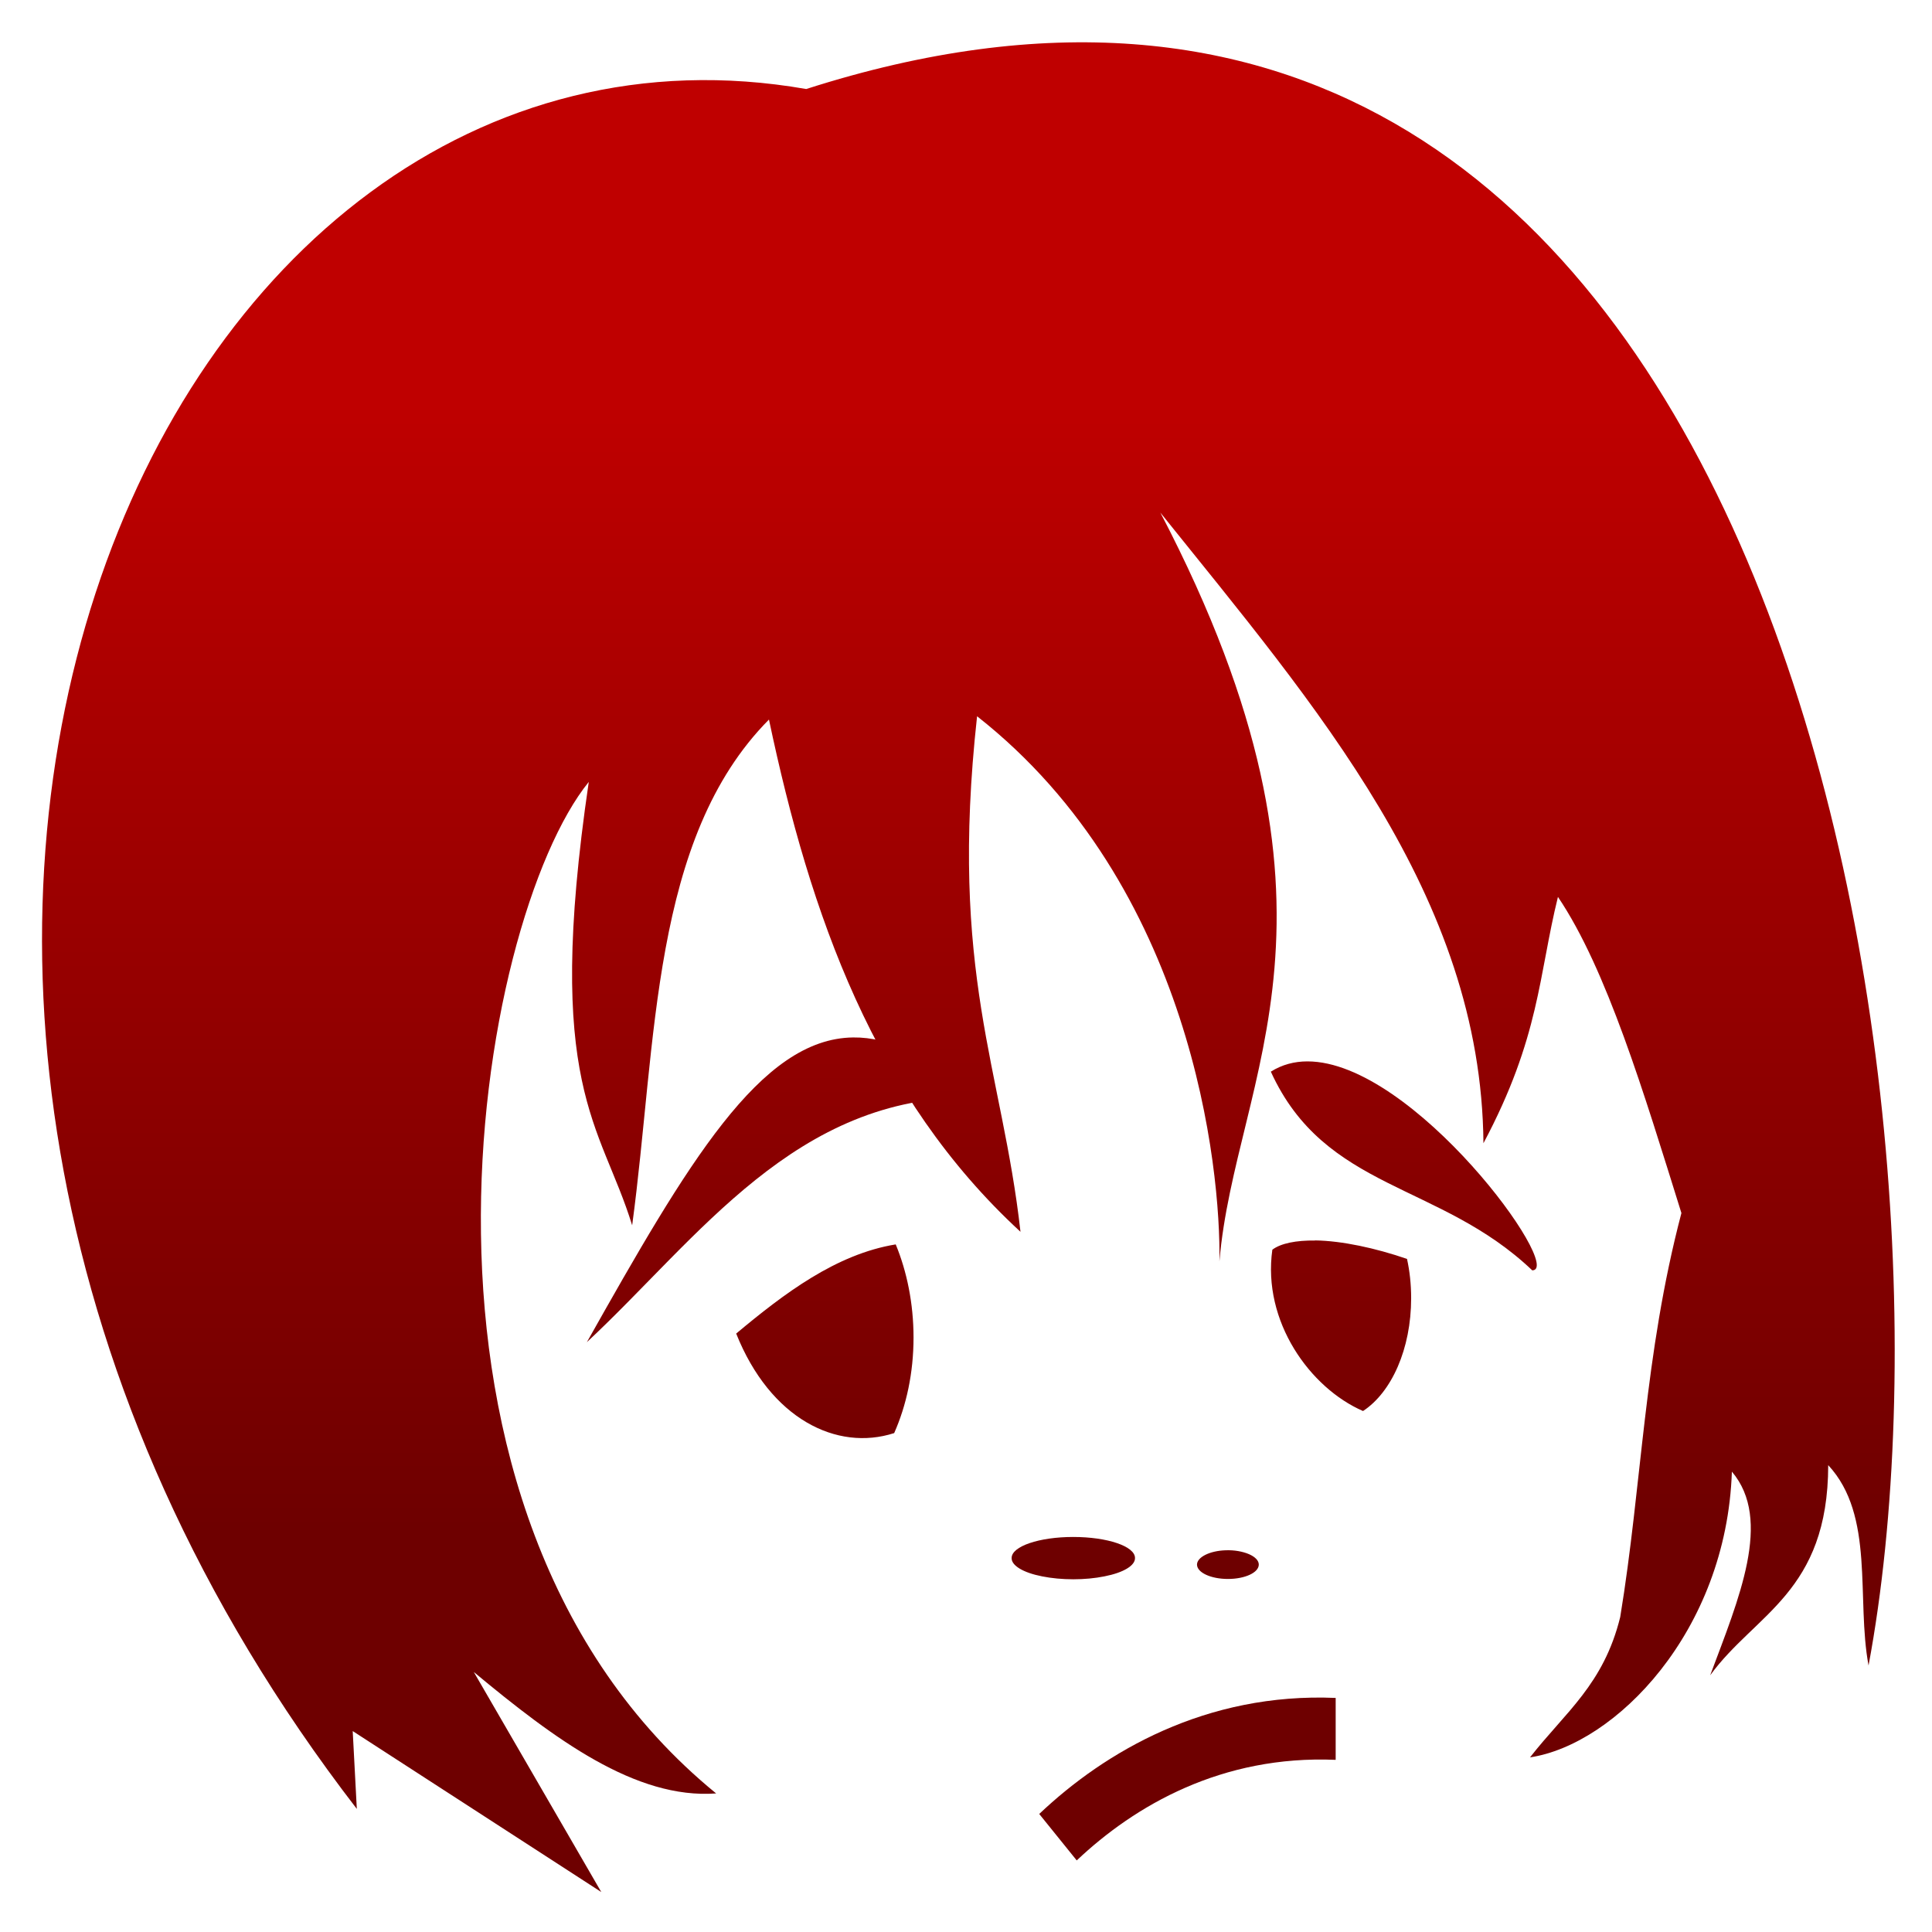 <svg xmlns="http://www.w3.org/2000/svg" xmlns:xlink="http://www.w3.org/1999/xlink" width="64" height="64" viewBox="0 0 64 64" version="1.1"><defs><linearGradient id="linear0" gradientUnits="userSpaceOnUse" x1="0" y1="0" x2="0" y2="1" gradientTransform="matrix(61.203,0,0,37.407,2.398,13.302)"><stop offset="0" style="stop-color:#bf0000;stop-opacity:1;"/><stop offset="1" style="stop-color:#6e0000;stop-opacity:1;"/></linearGradient><linearGradient id="linear1" gradientUnits="userSpaceOnUse" x1="0" y1="0" x2="0" y2="1" gradientTransform="matrix(61.203,0,0,37.407,2.398,13.302)"><stop offset="0" style="stop-color:#bf0000;stop-opacity:1;"/><stop offset="1" style="stop-color:#6e0000;stop-opacity:1;"/></linearGradient><linearGradient id="linear2" gradientUnits="userSpaceOnUse" x1="0" y1="0" x2="0" y2="1" gradientTransform="matrix(61.203,0,0,37.407,2.398,13.302)"><stop offset="0" style="stop-color:#bf0000;stop-opacity:1;"/><stop offset="1" style="stop-color:#6e0000;stop-opacity:1;"/></linearGradient><linearGradient id="linear3" gradientUnits="userSpaceOnUse" x1="0" y1="0" x2="0" y2="1" gradientTransform="matrix(61.203,0,0,37.407,2.398,13.302)"><stop offset="0" style="stop-color:#bf0000;stop-opacity:1;"/><stop offset="1" style="stop-color:#6e0000;stop-opacity:1;"/></linearGradient><linearGradient id="linear4" gradientUnits="userSpaceOnUse" x1="0" y1="0" x2="0" y2="1" gradientTransform="matrix(61.203,0,0,37.407,2.398,13.302)"><stop offset="0" style="stop-color:#bf0000;stop-opacity:1;"/><stop offset="1" style="stop-color:#6e0000;stop-opacity:1;"/></linearGradient></defs><g id="surface1"><path style=" stroke:none;fill-rule:nonzero;fill:url(#linear0);" d="M 28.262 34.367 C 25.184 34.402 22.77 38.551 19.441 44.461 C 23.148 41.004 26.359 36.281 32.281 36.352 C 30.773 34.965 29.465 34.352 28.262 34.367 Z M 43.309 35.16 C 42.879 35.16 42.469 35.266 42.098 35.5 C 43.895 39.445 47.691 39.16 50.758 42.082 C 51.84 42.074 46.828 35.156 43.309 35.16 Z M 43.309 35.16 "/><path style=" stroke:none;fill-rule:nonzero;fill:url(#linear1);" d="M 43.559 41.09 L 43.559 41.094 C 42.945 41.086 42.43 41.184 42.148 41.398 C 41.812 43.777 43.398 45.98 45.152 46.742 C 46.098 46.121 46.746 44.684 46.746 43.004 C 46.746 42.543 46.699 42.113 46.609 41.703 C 45.566 41.344 44.449 41.102 43.559 41.09 Z M 29.668 41.223 C 27.695 41.547 25.977 42.848 24.387 44.176 C 25.516 47.004 27.723 48.086 29.621 47.473 C 30.023 46.562 30.262 45.488 30.262 44.305 C 30.262 43.176 30.039 42.109 29.672 41.223 Z M 29.668 41.223 "/><path style=" stroke:none;fill-rule:nonzero;fill:url(#linear2);" d="M 11.82 59.922 C -9.504 32.25 5.105 -0.824 26.707 2.949 C 58.645 -7.289 65.5 35.902 61.898 55.172 C 61.484 52.949 62.117 50.207 60.562 48.535 C 60.555 52.75 58.141 53.449 56.652 55.496 C 57.598 52.961 58.727 50.348 57.371 48.75 C 57.191 54.059 53.5 57.793 50.684 58.215 C 51.859 56.711 53.121 55.801 53.672 53.566 C 54.398 49.152 54.453 44.926 55.699 40.184 C 54.453 36.195 53.227 32.109 51.609 29.711 C 50.969 32.293 51.012 34.359 49.141 37.871 C 49.074 29.672 43.578 23.387 38.438 16.98 C 45.391 30.297 40.914 35.617 40.395 41.785 C 40.445 38.711 39.5 29.332 32.367 23.727 C 31.43 32.254 33.195 35.379 33.805 40.805 C 28.973 36.355 26.84 30.324 25.473 23.836 C 21.562 27.781 21.762 34.531 20.941 40.59 C 19.895 37.199 18.012 36.023 19.504 25.902 C 15.785 30.484 12.293 50.078 23.723 59.41 C 21.051 59.605 18.375 57.613 15.695 55.387 L 19.918 62.676 L 11.684 57.344 Z M 11.82 59.922 "/><path style=" stroke:none;fill-rule:nonzero;fill:url(#linear3);" d="M 35.551 50.914 C 34.426 50.914 33.512 51.223 33.512 51.609 C 33.5 51.855 33.883 52.094 34.52 52.219 C 35.16 52.348 35.949 52.348 36.586 52.219 C 37.227 52.094 37.609 51.855 37.598 51.609 C 37.598 51.223 36.684 50.914 35.551 50.914 Z M 40.605 51.355 C 40.074 51.371 39.656 51.582 39.652 51.828 C 39.652 52.094 40.113 52.305 40.676 52.305 C 41.242 52.305 41.699 52.094 41.699 51.828 C 41.699 51.699 41.582 51.574 41.375 51.484 C 41.168 51.395 40.891 51.344 40.605 51.355 Z M 40.605 51.355 "/><path style=" stroke:none;fill-rule:nonzero;fill:url(#linear4);" d="M 44.246 56.246 C 39.953 56.062 36.605 58.023 34.426 60.09 L 35.668 61.629 C 37.59 59.812 40.465 58.137 44.246 58.297 Z M 44.246 56.246 "/></g></svg>
